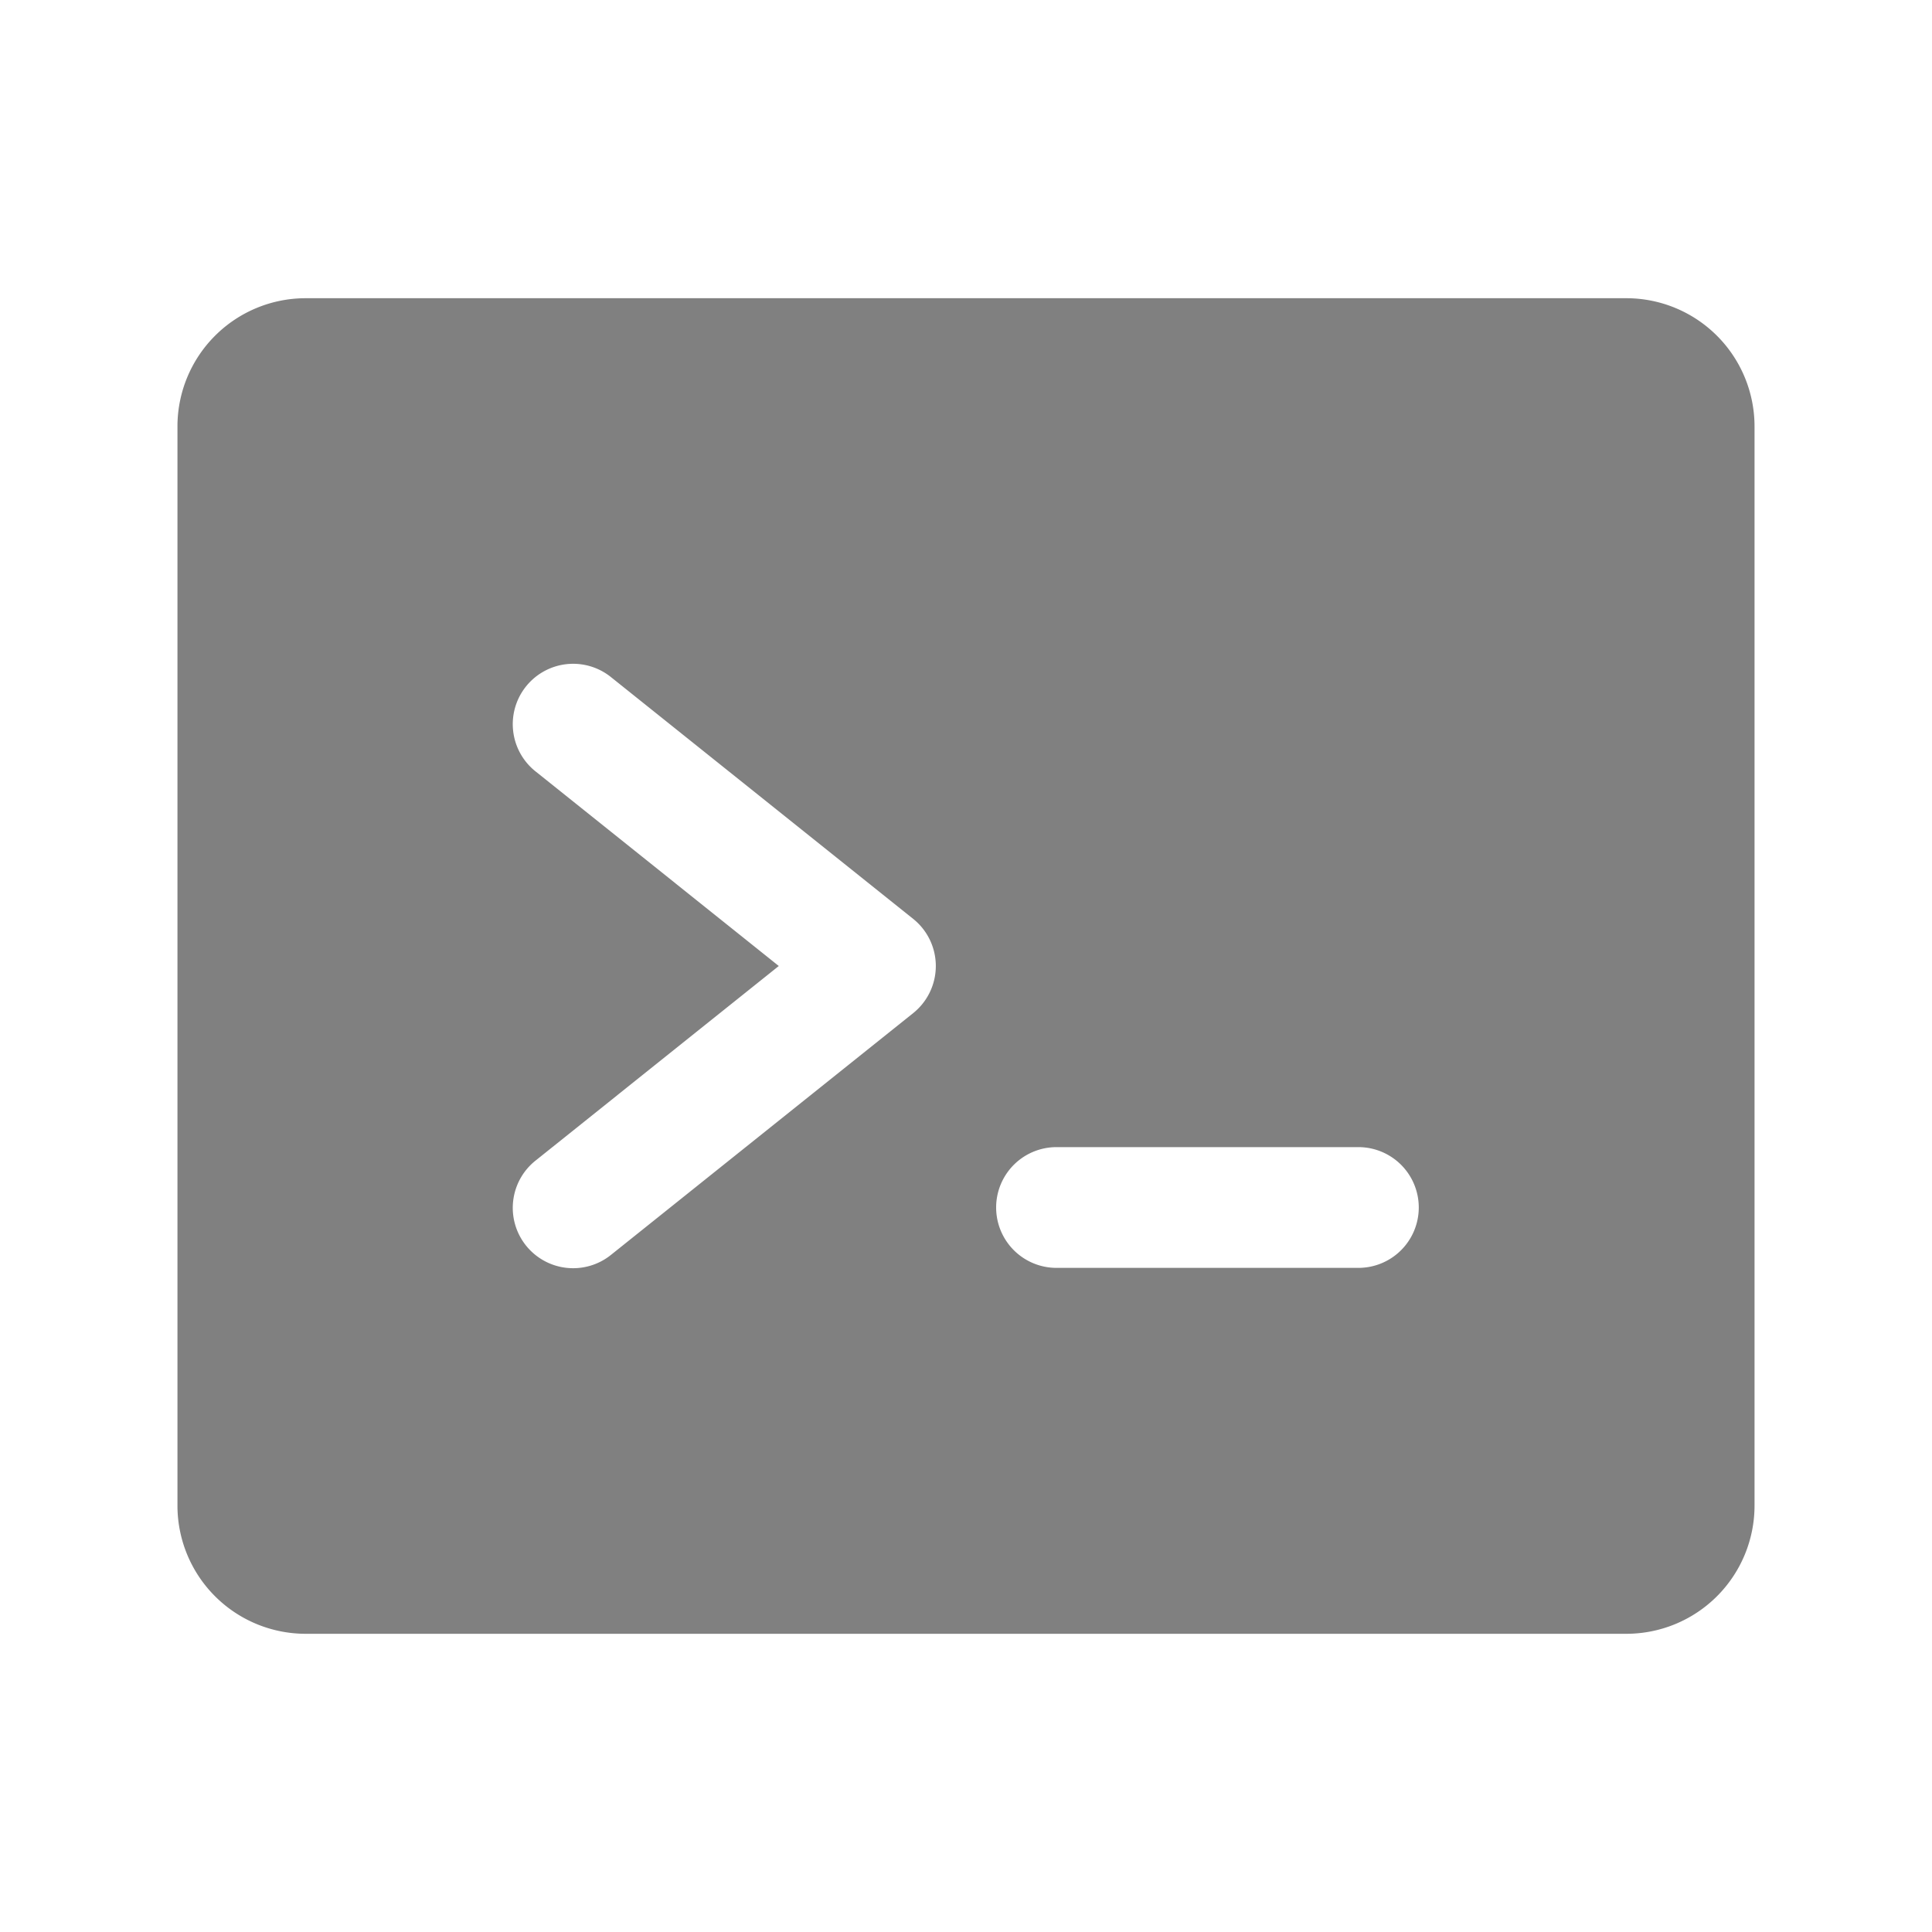 <?xml version="1.0" encoding="utf-8"?><!-- Uploaded to: SVG Repo, www.svgrepo.com, Generator: SVG Repo Mixer Tools -->
<svg fill="#808080" width="800px" height="800px" viewBox="0 0 256 256" id="Flat" xmlns="http://www.w3.org/2000/svg">
  <path d="M215.515,39.515H40.485a16.99,16.99,0,0,0-16.971,16.971v143.029a16.99,16.99,0,0,0,16.971,16.971h175.029a16.99,16.99,0,0,0,16.971-16.971V56.485A16.99,16.99,0,0,0,215.515,39.515Zm-94.518,94.732-40,32a8,8,0,1,1-9.994-12.494L103.193,128,71.003,102.247a8,8,0,1,1,9.994-12.494l40,32a7.999,7.999,0,0,1,0,12.494ZM179.994,168h-40a8,8,0,0,1,0-16h40a8,8,0,1,1,0,16Z"/>
</svg>
